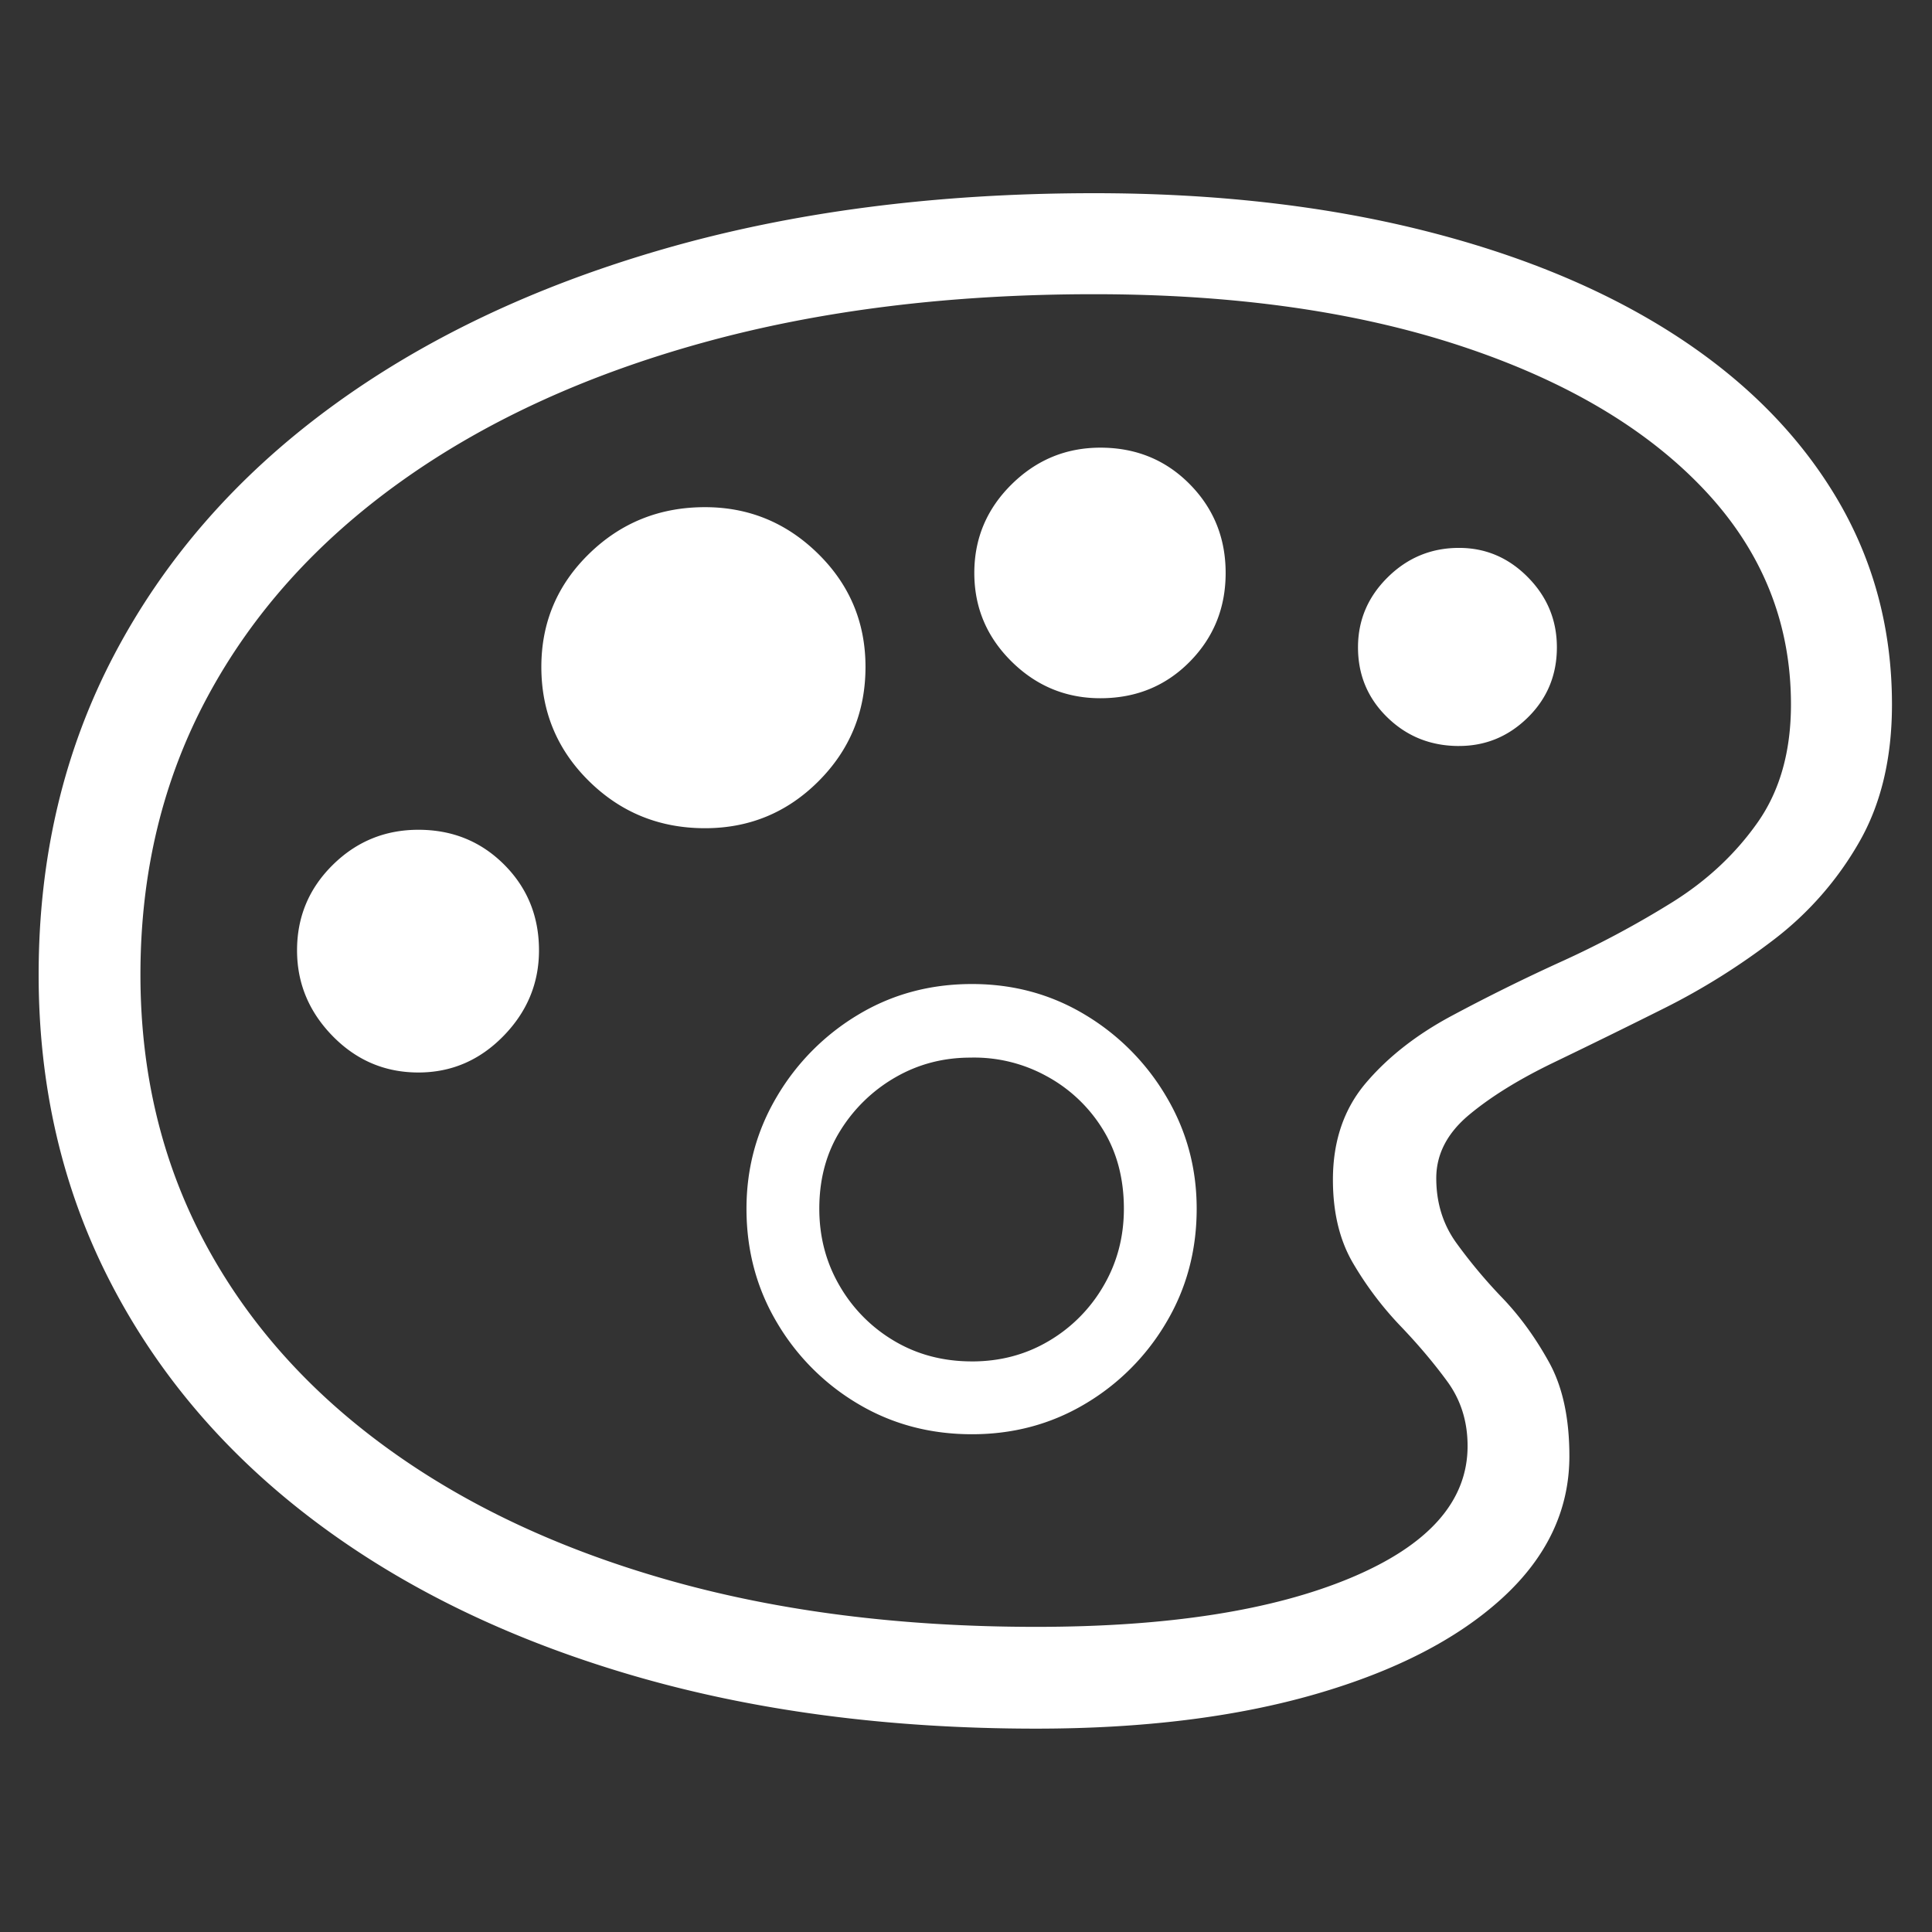 <svg xmlns="http://www.w3.org/2000/svg" width="100" height="100"><rect width="100%" height="100%" fill="#333333" stroke="none"/><path fill="#FFF" fill-rule="nonzero" d="M53.632 89.474c5.512 0 10.328-.594 14.448-1.783 4.12-1.189 7.342-2.844 9.666-4.965 2.323-2.12 3.485-4.573 3.485-7.355 0-1.973-.351-3.594-1.054-4.864-.702-1.27-1.506-2.377-2.411-3.323a26.541 26.541 0 0 1-2.391-2.857c-.69-.96-1.034-2.074-1.034-3.344 0-1.242.568-2.337 1.702-3.282 1.135-.946 2.601-1.851 4.398-2.716a419.74 419.74 0 0 0 5.694-2.796c2-1 3.897-2.189 5.694-3.566a16.875 16.875 0 0 0 4.397-5.026c1.135-1.972 1.702-4.35 1.702-7.133 0-3.971-.986-7.585-2.958-10.84-1.973-3.256-4.776-6.046-8.41-8.37-3.634-2.323-7.99-4.113-13.07-5.37C68.41 10.629 62.791 10 56.63 10c-8.186 0-15.622.966-22.31 2.898-6.686 1.932-12.441 4.674-17.264 8.227-4.823 3.553-8.538 7.808-11.145 12.766C3.304 38.849 2 44.367 2 50.446c0 5.81 1.236 11.112 3.708 15.907C8.18 71.15 11.7 75.27 16.266 78.714c4.566 3.445 10.01 6.1 16.332 7.964 6.322 1.864 13.334 2.796 21.034 2.796Zm0-5.268c-6.998 0-13.334-.804-19.007-2.412-5.674-1.607-10.558-3.904-14.651-6.89-4.093-2.985-7.234-6.545-9.423-10.678-2.188-4.134-3.282-8.727-3.282-13.78 0-5.295 1.161-10.098 3.485-14.407 2.323-4.31 5.66-8.018 10.01-11.125 4.35-3.107 9.551-5.498 15.603-7.173 6.052-1.675 12.807-2.513 20.264-2.513 7.24 0 13.563.892 18.967 2.675 5.403 1.783 9.605 4.262 12.604 7.437C91.2 28.514 92.7 32.222 92.7 36.464c0 2.432-.574 4.465-1.722 6.1-1.148 1.634-2.621 3.012-4.418 4.134a49.947 49.947 0 0 1-5.714 3.06 98.663 98.663 0 0 0-5.735 2.836c-1.81.973-3.282 2.128-4.417 3.465-1.135 1.338-1.702 3.006-1.702 5.005 0 1.703.35 3.148 1.053 4.337a17.528 17.528 0 0 0 2.432 3.222c.919.959 1.73 1.918 2.432 2.877.702.96 1.053 2.074 1.053 3.344 0 2.864-2.02 5.14-6.058 6.829-4.04 1.688-9.464 2.533-16.272 2.533Zm3.323-48.066c1.837 0 3.377-.628 4.62-1.884 1.243-1.257 1.864-2.79 1.864-4.6 0-1.81-.621-3.344-1.864-4.6-1.243-1.256-2.783-1.885-4.62-1.885-1.783 0-3.316.635-4.6 1.905-1.283 1.27-1.925 2.797-1.925 4.58s.642 3.31 1.925 4.58c1.284 1.27 2.817 1.904 4.6 1.904ZM36.49 42.868c2.296 0 4.255-.81 5.876-2.432 1.621-1.621 2.432-3.593 2.432-5.917 0-2.297-.817-4.249-2.452-5.856-1.635-1.608-3.587-2.412-5.856-2.412-2.35 0-4.35.804-5.998 2.412-1.648 1.607-2.472 3.56-2.472 5.856 0 2.324.824 4.296 2.472 5.917 1.648 1.621 3.647 2.432 5.998 2.432Zm39.028-4.256c1.378 0 2.566-.493 3.566-1.479 1-.986 1.5-2.195 1.5-3.627 0-1.405-.5-2.614-1.5-3.627-1-1.014-2.188-1.52-3.566-1.52-1.432 0-2.662.506-3.688 1.52-1.027 1.013-1.54 2.222-1.54 3.627 0 1.432.506 2.64 1.52 3.627 1.013.986 2.249 1.48 3.708 1.48Zm-53.861 16.9c1.702 0 3.168-.628 4.397-1.884 1.23-1.257 1.844-2.736 1.844-4.438 0-1.756-.601-3.235-1.803-4.438-1.203-1.202-2.682-1.803-4.438-1.803-1.73 0-3.209.608-4.438 1.823-1.23 1.216-1.844 2.689-1.844 4.418 0 1.702.615 3.181 1.844 4.438 1.23 1.256 2.709 1.884 4.438 1.884Zm28.653 18.724c2.134 0 4.08-.52 5.836-1.56a11.886 11.886 0 0 0 4.214-4.215c1.054-1.77 1.58-3.736 1.58-5.897 0-2.107-.526-4.046-1.58-5.816a12.053 12.053 0 0 0-4.214-4.235c-1.757-1.054-3.702-1.58-5.836-1.58-2.162 0-4.12.526-5.877 1.58a12.053 12.053 0 0 0-4.215 4.235c-1.053 1.77-1.58 3.709-1.58 5.816 0 2.161.527 4.127 1.58 5.897a11.886 11.886 0 0 0 4.215 4.215c1.756 1.04 3.715 1.56 5.877 1.56Zm0-3.77c-1.486 0-2.824-.35-4.013-1.053a7.88 7.88 0 0 1-2.837-2.857c-.702-1.202-1.053-2.533-1.053-3.992 0-1.54.365-2.891 1.094-4.053a8.088 8.088 0 0 1 2.857-2.756c1.175-.675 2.466-1.013 3.87-1.013a7.77 7.77 0 0 1 3.932.953 7.726 7.726 0 0 1 2.918 2.755c.73 1.176 1.094 2.547 1.094 4.114 0 1.459-.351 2.79-1.054 3.992a7.88 7.88 0 0 1-2.837 2.857c-1.189.703-2.512 1.054-3.971 1.054Z"/></svg>